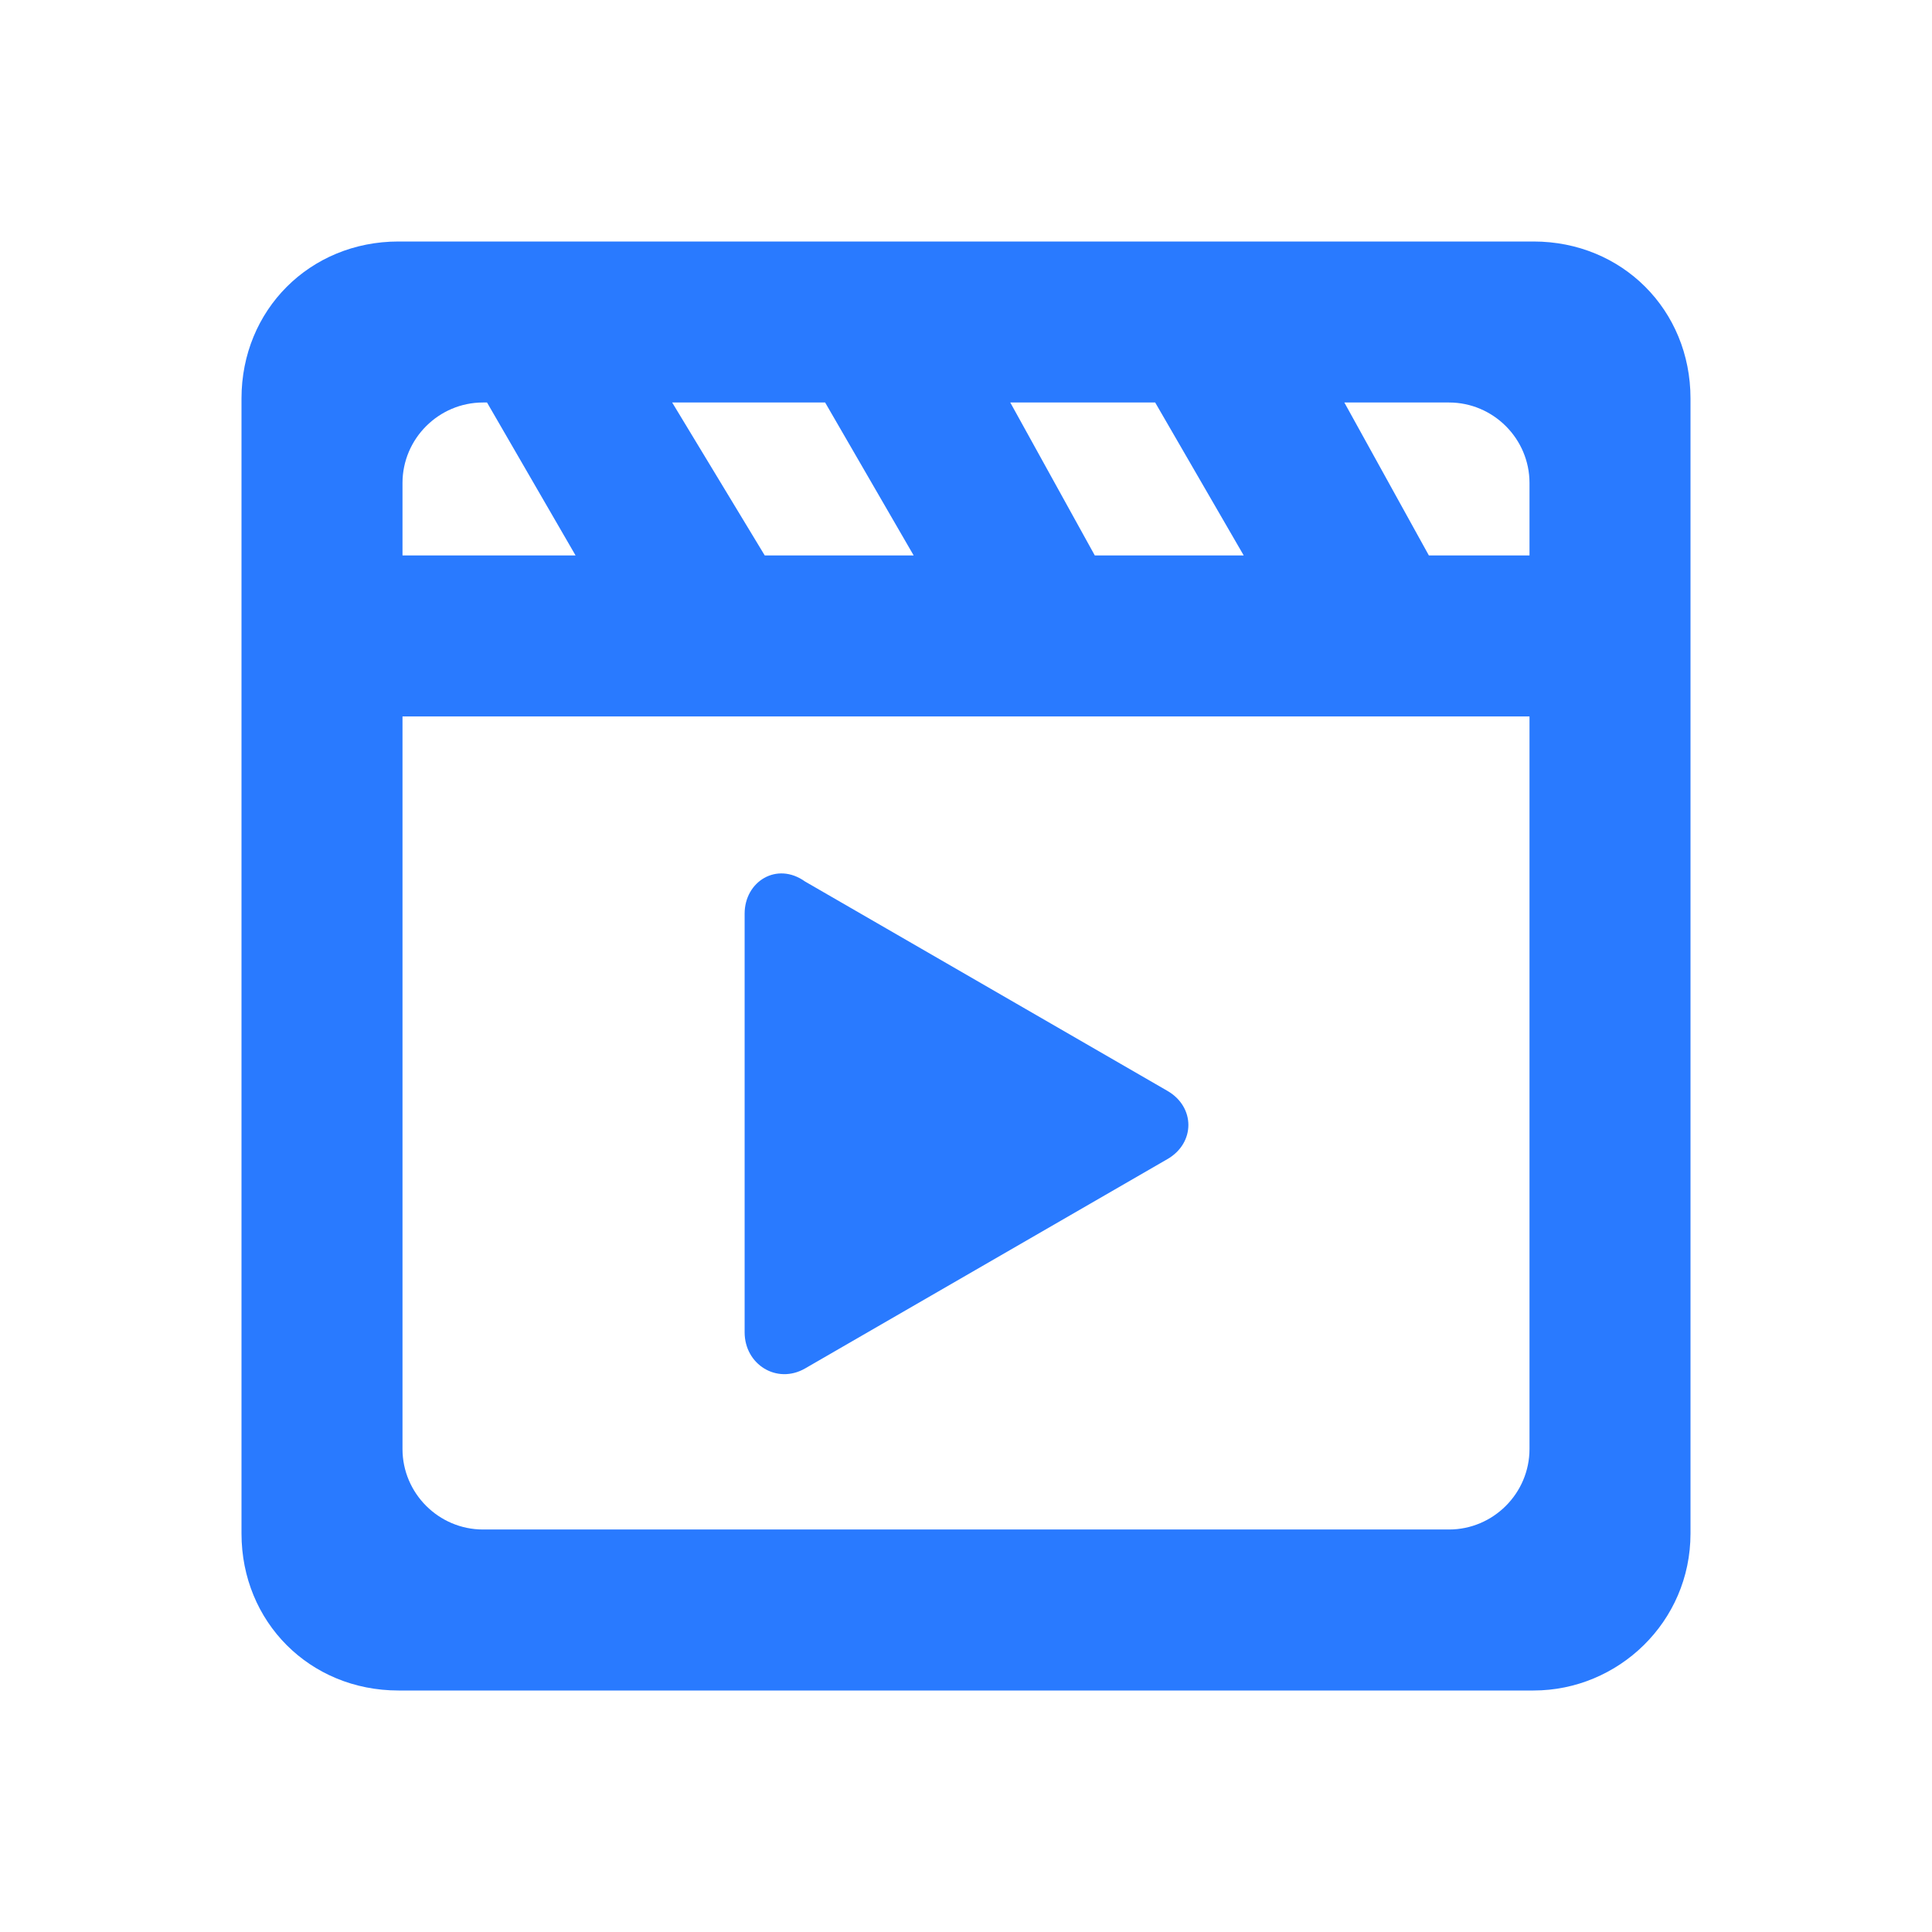 <svg class="icon" style="width: 1em;height: 1em;vertical-align: middle;fill: currentColor;overflow: hidden;" viewBox="0 0 1024 1024" version="1.1" xmlns="http://www.w3.org/2000/svg" p-id="41783"><path d="M394.667 484.267v221.867c0 17.067 17.067 27.733 32 19.2l192-110.933c14.933-8.533 14.933-27.733 0-36.267l-192-110.933c-14.933-10.667-32 0-32 17.067z" fill="#297AFF" p-id="41784"></path><path d="M812.8 128H211.2C164.267 128 128 164.267 128 211.2v601.6C128 859.733 164.267 896 211.2 896h601.6c44.8 0 83.2-36.267 83.2-83.2V211.2C896 164.267 859.733 128 812.8 128zM768 213.333c23.467 0 42.667 19.2 42.667 42.667v38.4h-53.333L712.533 213.333H768z m-155.733 0l46.933 81.067h-78.933L535.467 213.333h76.8z m-174.933 0l46.933 81.067H405.333L356.267 213.333h81.067zM256 213.333h2.133l46.933 81.067H213.333V256c0-23.467 19.2-42.667 42.667-42.667z m512 597.333H256c-23.467 0-42.667-19.2-42.667-42.667V379.733h597.333V768c0 23.467-19.2 42.667-42.667 42.667z" fill="#297AFF" p-id="41785"></path></svg>